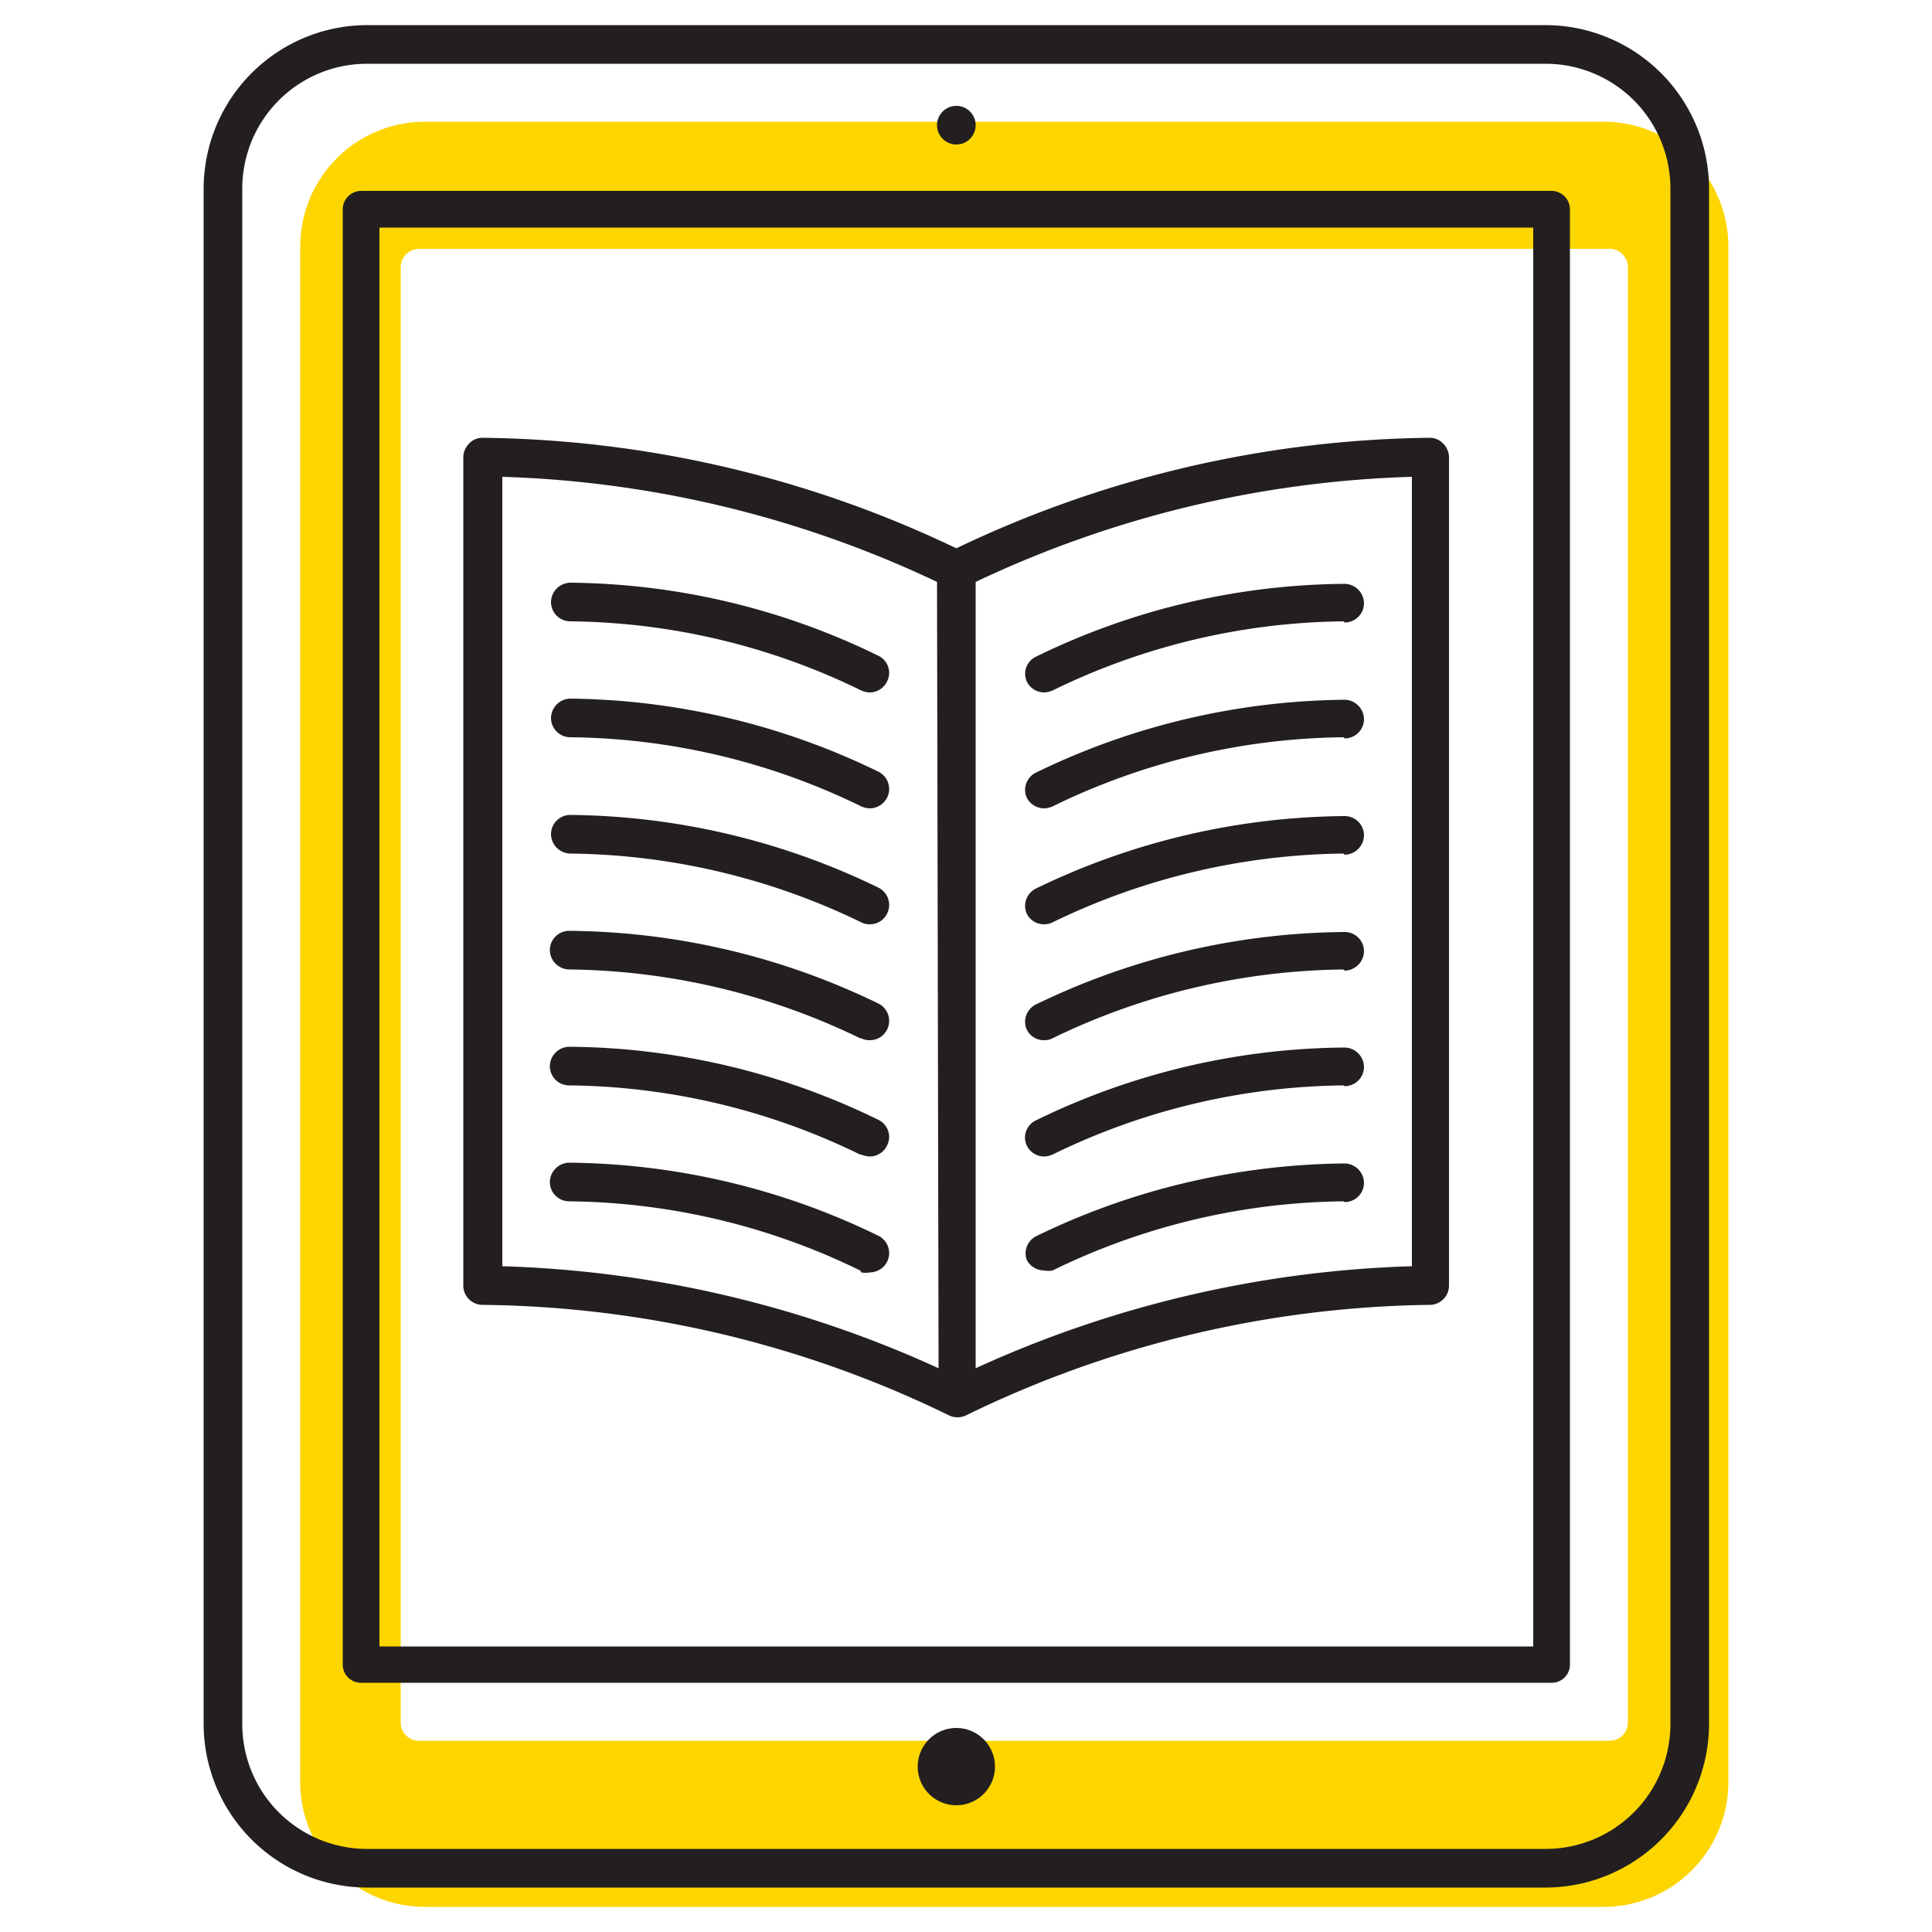 <svg id="a61875e3-d833-4103-84e9-3508c234edc1" data-name="ICONS" xmlns="http://www.w3.org/2000/svg" viewBox="0 0 50 50"><path d="M41.5,3.15H11A3.23,3.23,0,0,0,7.77,6.38V46.12A3.23,3.23,0,0,0,11,49.35H41.5a3.23,3.23,0,0,0,3.23-3.23V6.38A3.23,3.23,0,0,0,41.5,3.15m.63,41.43a.47.47,0,0,1-.47.47H10.84a.47.47,0,0,1-.47-.47V6.92a.48.48,0,0,1,.47-.48H41.66a.48.48,0,0,1,.47.48Z" fill="#fdd600"/><path d="M34.77,16.08a17.51,17.51,0,0,0-7.53,1.79.59.59,0,0,1-.22.05.5.5,0,0,1-.45-.29A.49.49,0,0,1,26.8,17a18.48,18.48,0,0,1,8-1.89.51.51,0,0,1,.5.5.5.5,0,0,1-.5.5" fill="#231f20"/><path d="M34.77,19.08a17.51,17.51,0,0,0-7.53,1.79.59.59,0,0,1-.22.05.51.51,0,0,1-.45-.28A.5.5,0,0,1,26.8,20a18.62,18.62,0,0,1,8-1.89.51.51,0,0,1,.5.5.5.5,0,0,1-.5.5" fill="#231f20"/><path d="M34.77,22.09a17.64,17.64,0,0,0-7.53,1.78.44.44,0,0,1-.22.05.49.49,0,0,1-.45-.28A.5.5,0,0,1,26.8,23a18.61,18.61,0,0,1,8-1.88.5.5,0,0,1,.5.5.51.51,0,0,1-.5.5" fill="#231f20"/><path d="M34.77,25.09a17.64,17.64,0,0,0-7.53,1.78.44.44,0,0,1-.22.05.49.49,0,0,1-.45-.28A.5.5,0,0,1,26.8,26a18.61,18.61,0,0,1,8-1.88.5.5,0,0,1,.5.5.51.51,0,0,1-.5.5" fill="#231f20"/><path d="M34.77,28.09a17.51,17.51,0,0,0-7.53,1.79.59.59,0,0,1-.22.05.5.5,0,0,1-.45-.29A.49.49,0,0,1,26.8,29a18.48,18.48,0,0,1,8-1.89.51.51,0,0,1,.5.5.5.5,0,0,1-.5.5" fill="#231f20"/><path d="M34.77,31.09a17.51,17.51,0,0,0-7.53,1.79.59.59,0,0,1-.22,0,.51.51,0,0,1-.45-.28A.5.5,0,0,1,26.8,32a18.62,18.62,0,0,1,8-1.89.51.51,0,0,1,.5.5.5.5,0,0,1-.5.5" fill="#231f20"/><path d="M24.75,44.72a1,1,0,1,1-1,1,1,1,0,0,1,1-1" fill="#231f20"/><path d="M24.75,2.74a.5.5,0,1,1-.5.5.5.5,0,0,1,.5-.5" fill="#231f20"/><path d="M14.73,15.08a18.48,18.48,0,0,1,8,1.89.49.49,0,0,1,.23.66.5.5,0,0,1-.45.29.59.59,0,0,1-.22-.05,17.51,17.51,0,0,0-7.53-1.79.5.5,0,0,1-.5-.5.51.51,0,0,1,.5-.5" fill="#231f20"/><path d="M22.26,29.88a17.51,17.51,0,0,0-7.53-1.79.5.5,0,0,1-.5-.5.51.51,0,0,1,.5-.5,18.48,18.48,0,0,1,8,1.89.49.49,0,0,1,.23.66.5.5,0,0,1-.45.29.59.59,0,0,1-.22-.05" fill="#231f20"/><path d="M22.26,32.88a17.51,17.51,0,0,0-7.53-1.79.5.5,0,0,1-.5-.5.51.51,0,0,1,.5-.5,18.62,18.62,0,0,1,8,1.89.5.5,0,0,1,.23.67.51.51,0,0,1-.45.28.59.59,0,0,1-.22,0" fill="#231f20"/><path d="M22.26,26.87a17.64,17.64,0,0,0-7.53-1.78.51.51,0,0,1-.5-.5.5.5,0,0,1,.5-.5,18.61,18.61,0,0,1,8,1.88.5.5,0,0,1,.23.67.49.49,0,0,1-.45.28.44.44,0,0,1-.22-.05" fill="#231f20"/><path d="M14.73,18.08a18.62,18.62,0,0,1,8,1.89.5.5,0,0,1,.23.67.51.51,0,0,1-.45.28.59.59,0,0,1-.22-.05,17.51,17.51,0,0,0-7.53-1.79.5.5,0,0,1-.5-.5.51.51,0,0,1,.5-.5" fill="#231f20"/><path d="M14.73,21.09a18.61,18.61,0,0,1,8,1.88.5.5,0,0,1,.23.67.49.49,0,0,1-.45.28.44.44,0,0,1-.22-.05,17.64,17.64,0,0,0-7.53-1.78.51.51,0,0,1-.5-.5.5.5,0,0,1,.5-.5" fill="#231f20"/><path d="M25.25,35.41a29.21,29.21,0,0,1,11.29-2.64V12.34a28.25,28.25,0,0,0-11.29,2.72Zm-1-20.35A28.25,28.25,0,0,0,13,12.34V32.77a29.21,29.21,0,0,1,11.29,2.64ZM12.46,11.33a29.08,29.08,0,0,1,12.29,2.86A29.08,29.08,0,0,1,37,11.33a.47.47,0,0,1,.35.15.51.51,0,0,1,.15.35V33.27a.5.5,0,0,1-.5.5A28.13,28.13,0,0,0,25,36.63a.51.51,0,0,1-.44,0,28.13,28.13,0,0,0-12.07-2.86.5.5,0,0,1-.5-.5V11.83a.51.51,0,0,1,.15-.35.47.47,0,0,1,.35-.15" fill="#231f20"/><path d="M9.34,4.94H40.16a.48.48,0,0,1,.47.48V43.08a.47.47,0,0,1-.47.47H9.34a.47.47,0,0,1-.47-.47V5.42a.48.48,0,0,1,.47-.48m.48,37.67H39.68V5.89H9.82V42.61Z" fill="#231f20"/><path d="M9.5,1.65A3.23,3.23,0,0,0,6.27,4.88V44.62A3.23,3.23,0,0,0,9.5,47.85H40a3.23,3.23,0,0,0,3.23-3.23V4.88A3.23,3.23,0,0,0,40,1.65H9.5ZM5.27,4.88A4.24,4.24,0,0,1,9.5.65H40a4.24,4.24,0,0,1,4.23,4.23V44.62A4.24,4.24,0,0,1,40,48.85H9.5a4.24,4.24,0,0,1-4.23-4.23Z" fill="#231f20"/></svg>